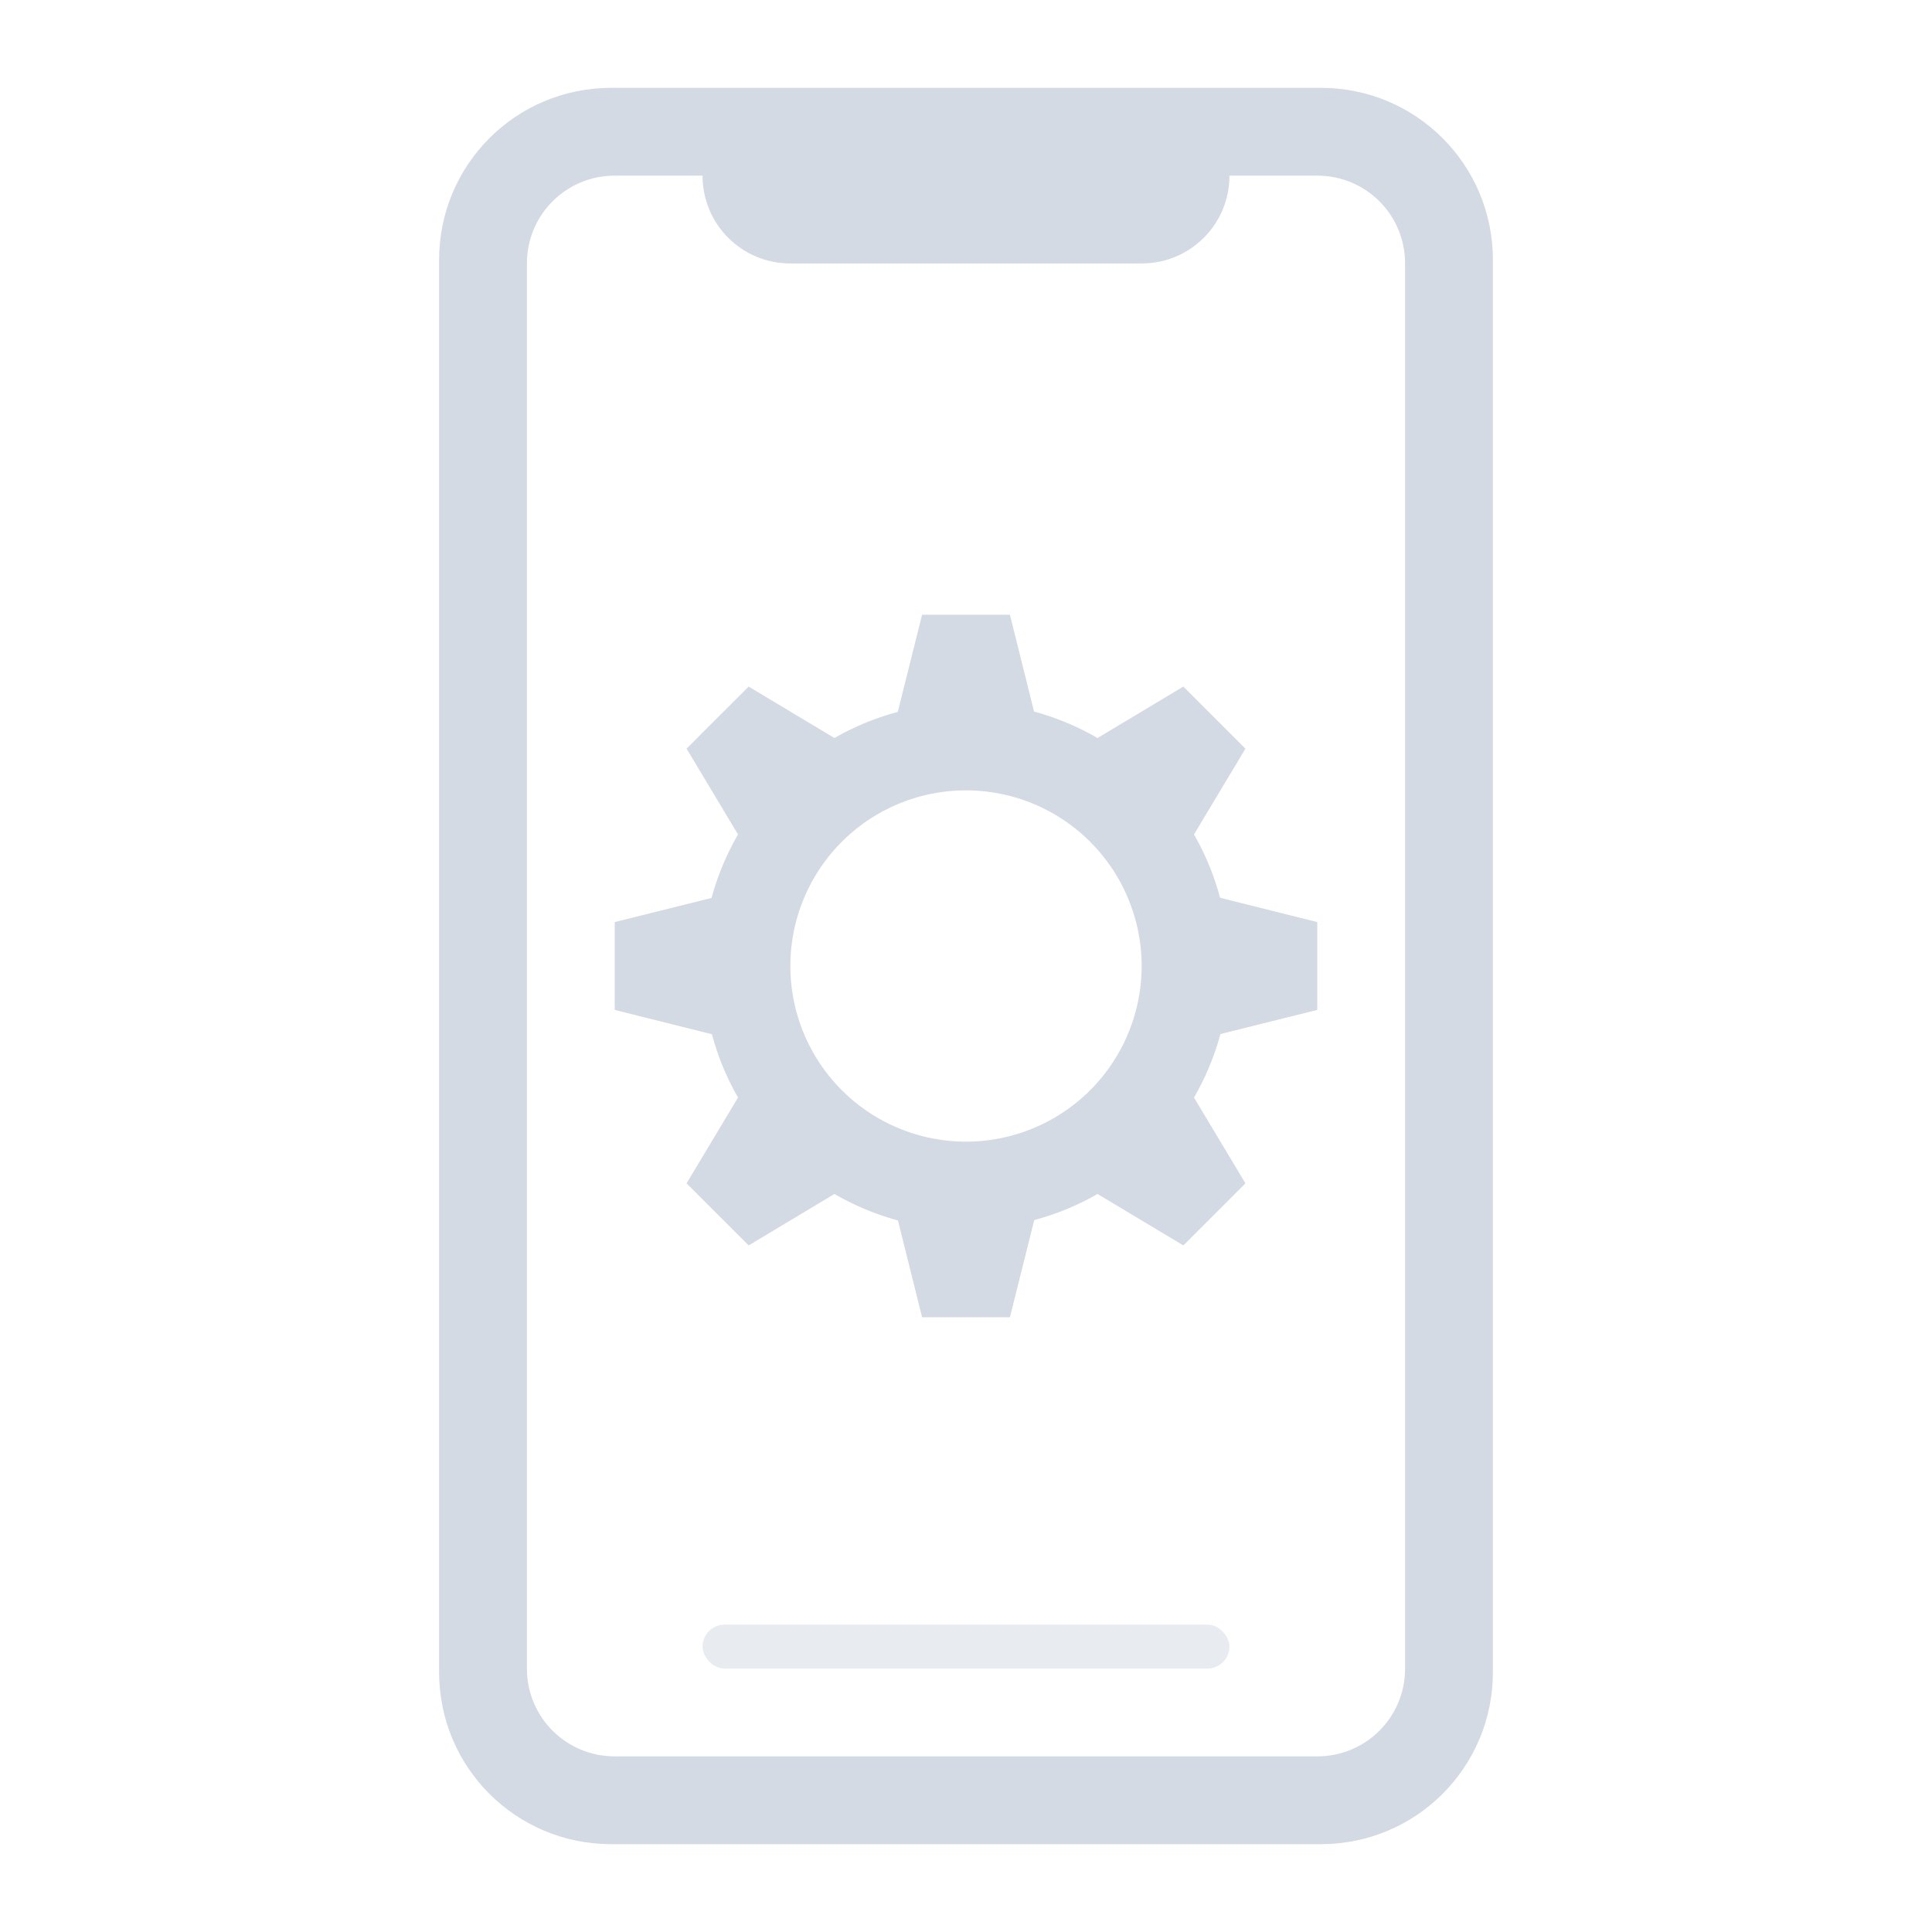 <svg width="22" height="22" version="1.1" xmlns="http://www.w3.org/2000/svg">
 <defs>
  <style type="text/css">.ColorScheme-Text {
          color:#d3dae3;
        }</style>
 </defs>
 <namedview bordercolor="#000000" borderopacity="0.25" pagecolor="#ffffff" showgrid="false"/>
 <style id="current-color-scheme" type="text/css">.ColorScheme-Accent { color: #3daee9; } .ColorScheme-Background { color: #2a2e32; } .ColorScheme-ButtonText { color: #31363b; } .ColorScheme-Text { color: #d3dae3; }</style>
 <rect y="2.6172e-6" width="22" height="22" fill="none"/>
 <path class="ColorScheme-Text" d="m10.5 7-0.277 1.107c-0.252 0.067-0.494 0.167-0.721 0.297l-0.977-0.586-0.707 0.707 0.586 0.977c-0.131 0.227-0.233 0.47-0.301 0.723l-1.103 0.275v1l1.107 0.277c0.067 0.252 0.167 0.494 0.297 0.721l-0.586 0.977 0.707 0.707 0.977-0.586c0.227 0.131 0.47 0.233 0.723 0.301l0.275 1.103h1l0.277-1.107c0.252-0.067 0.494-0.167 0.721-0.297l0.977 0.586 0.707-0.707-0.586-0.977c0.131-0.227 0.233-0.47 0.301-0.723l1.103-0.275v-1l-1.107-0.277c-0.067-0.252-0.167-0.494-0.297-0.721l0.586-0.977-0.707-0.707-0.977 0.586c-0.227-0.131-0.47-0.233-0.723-0.301l-0.275-1.103h-1zm0.5 2a2 2 0 0 1 2 2 2 2 0 0 1-2 2 2 2 0 0 1-2-2 2 2 0 0 1 2-2z" fill="currentColor"/>
 <path class="ColorScheme-Text" d="m6.961 1c-1.087 0-1.961 0.875-1.961 1.961v16.078c0 1.087 0.875 1.961 1.961 1.961h8.078c1.087 0 1.961-0.875 1.961-1.961v-16.078c0-1.087-0.875-1.961-1.961-1.961h-6.039zm0.039 1h1c0 0.554 0.446 1 1 1h4c0.554 0 1-0.446 1-1h1c0.554 0 1 0.446 1 1v16c0 0.554-0.446 1-1 1h-8c-0.554 0-1-0.446-1-1v-16c0-0.554 0.446-1 1-1z" fill="currentColor"/>
 <rect class="ColorScheme-Text" x="8" y="18.5" width="6" height=".5" rx=".25" ry=".25" fill="currentColor" opacity=".5"/>
</svg>
